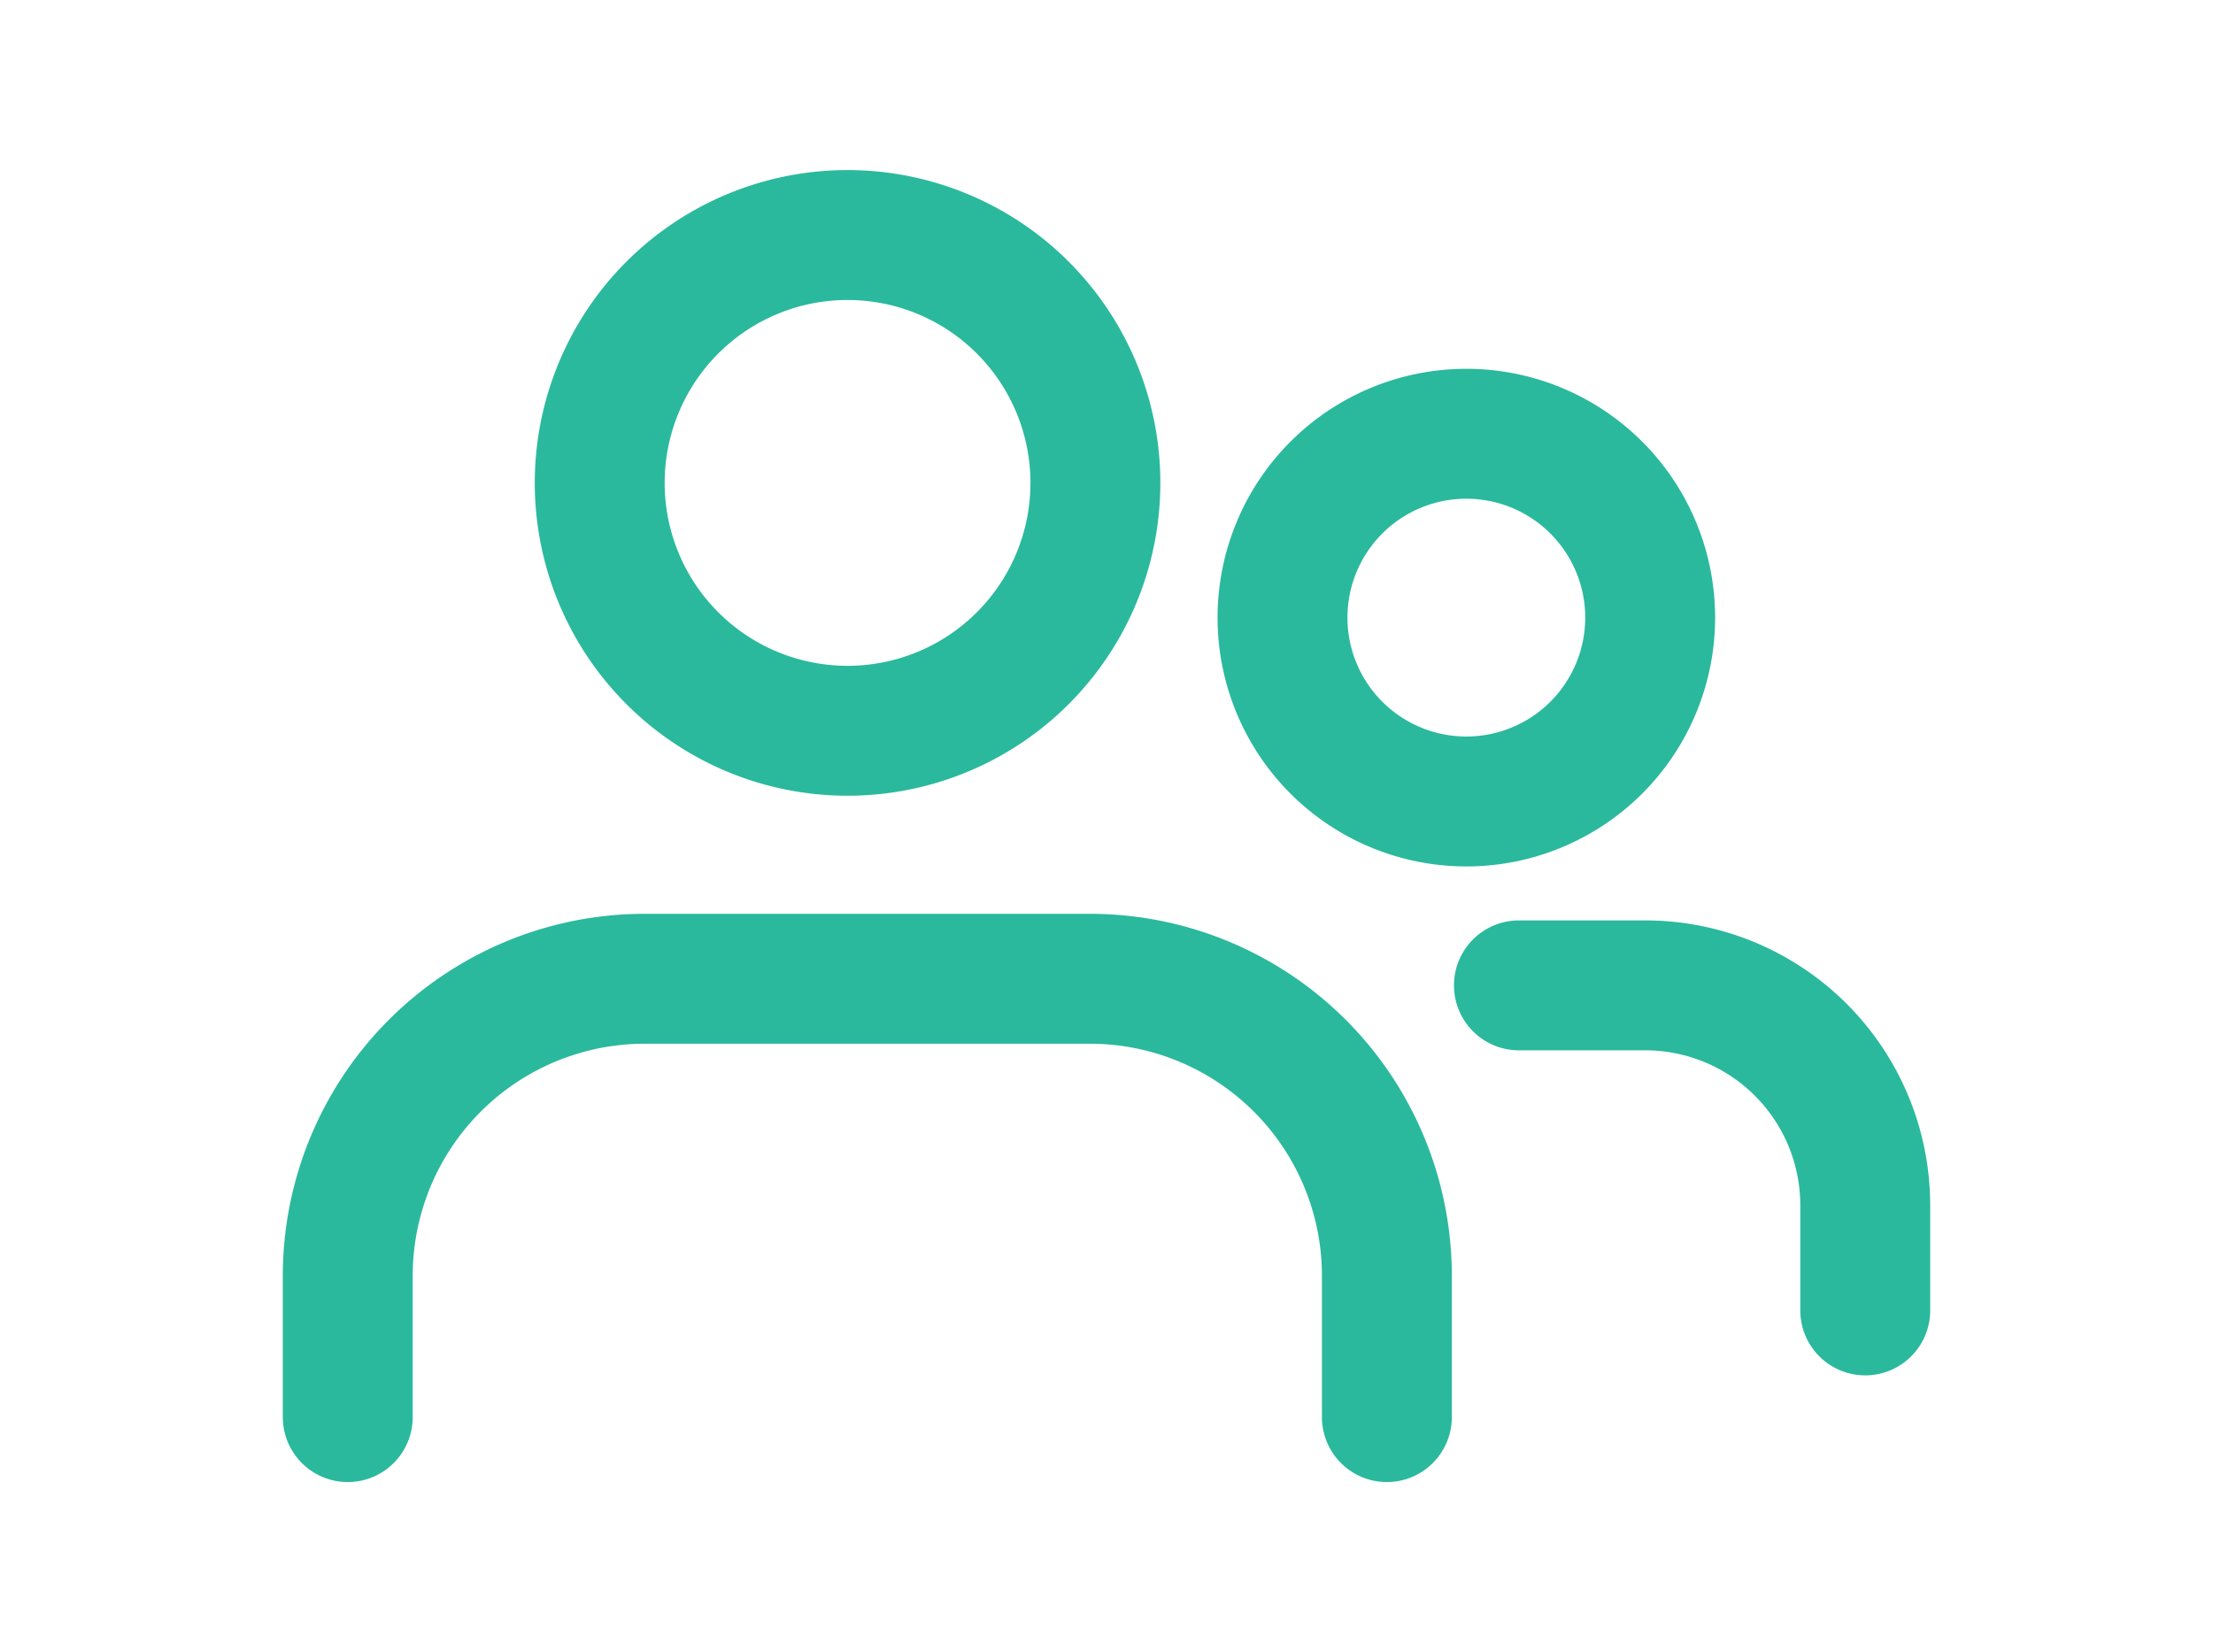 <svg id="f92f8efc-a5dc-4c40-9da9-aaba4945798e" data-name="Layer 2" xmlns="http://www.w3.org/2000/svg" width="24.041mm" height="17.947mm" viewBox="0 0 68.148 50.872"><title>Artboard 1</title><path d="M26.1,22.5a7.632,7.632,0,1,0-7.632-7.633A7.632,7.632,0,0,0,26.1,22.5Z" fill="none" stroke="#2ab99d" stroke-linecap="round" stroke-linejoin="round" stroke-width="4"/><path d="M10.709,43.632V39.285a9.146,9.146,0,0,1,9.143-9.149H33.559a9.147,9.147,0,0,1,9.149,9.143v4.353" fill="none" stroke="#2ab99d" stroke-linecap="round" stroke-linejoin="round" stroke-width="4"/><path d="M45.155,24.677a5.661,5.661,0,1,0-5.661-5.661h0A5.661,5.661,0,0,0,45.155,24.677Z" fill="none" stroke="#2ab99d" stroke-linecap="round" stroke-linejoin="round" stroke-width="4"/><path d="M46.774,30.339h3.892a6.774,6.774,0,0,1,6.773,6.773v3.235" fill="none" stroke="#2ab99d" stroke-linecap="round" stroke-linejoin="round" stroke-width="4"/></svg>
